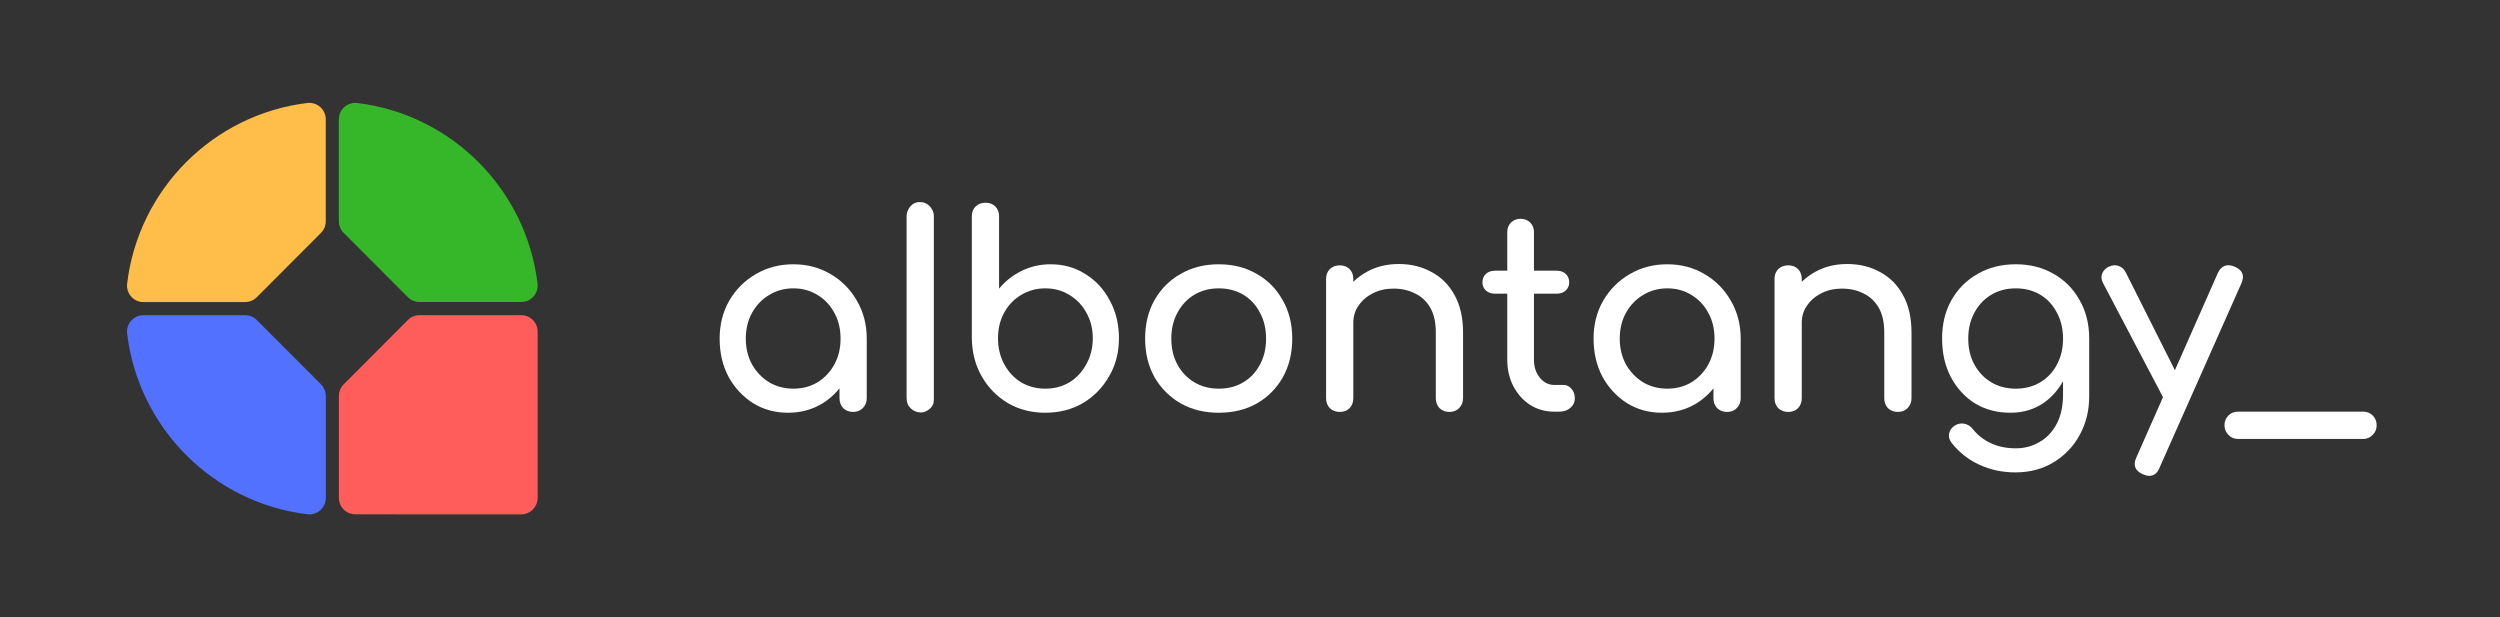 <?xml version="1.0" encoding="UTF-8" standalone="no"?>
<svg
   width="243"
   height="60"
   viewBox="0 0 243 60"
   fill="none"
   version="1.1"
   id="svg45"
   xmlns="http://www.w3.org/2000/svg"
   xmlns:svg="http://www.w3.org/2000/svg">
  <rect x="0" y="0" width="243" height="60" fill="#333333" stroke="none"/>
  <defs
     id="defs49" />
  <path
     d="m 33.407,22.637 6.241,6.253 c 0.299,0.3 0.705,0.467 1.131,0.467 h 9.886 c 0.958,0 1.697,-0.84 1.583,-1.793 -1.097,-9.173 -8.362,-16.445 -17.524,-17.552 -0.951,-0.113 -1.789,0.627 -1.789,1.587 v 9.906 c 0.006,0.427 0.173,0.833 0.472,1.133 z"
     fill="#35b729"
     id="path9" />
  <path
     d="m 24.958,28.89 6.24,-6.253 c 0.3,-0.3 0.466,-0.707 0.466,-1.133 v -9.906 c 0,-0.96 -0.838,-1.7 -1.79,-1.587 -9.154,1.107 -16.419,8.379 -17.517,17.559 -0.113,0.953 0.626,1.793 1.584,1.793 h 9.886 c 0.426,-0.007 0.832,-0.173 1.131,-0.473 z"
     fill="#ffbd4a"
     id="path11" />
  <path
     d="m 31.198,37.356 -6.24,-6.253 c -0.299,-0.3 -0.705,-0.467 -1.131,-0.467 h -9.886 c -0.958,0 -1.697,0.84 -1.584,1.793 1.105,9.179 8.363,16.452 17.524,17.559 0.951,0.113 1.79,-0.627 1.79,-1.587 v -9.913 c -0.007,-0.427 -0.173,-0.833 -0.473,-1.133 z"
     fill="#5271ff"
     id="path13" />
  <path
     fill-rule="evenodd"
     clip-rule="evenodd"
     d="m 33.407,37.356 6.241,-6.253 c 0.299,-0.3 0.705,-0.467 1.131,-0.467 h 9.886 c 0.901,0 1.607,0.742 1.595,1.623 0,0.003 0,0.005 0,0.008 v 3.851 0.016 12.235 c 0,0.902 -0.714,1.628 -1.6,1.628 H 38.526 c -0.036,0 -0.073,-0.001 -0.109,-0.004 h -3.861 c -10e-4,0 -0.003,0 -0.005,0 -0.874,0.007 -1.61,-0.699 -1.61,-1.598 v -9.906 c 0,-0.427 0.167,-0.833 0.466,-1.133 z"
     fill="#ff5c5c"
     id="path15" />
  <path
     d="m 76.592,40.118 c -1.263,0 -2.396,-0.312 -3.4,-0.936 -1.003,-0.641 -1.799,-1.5 -2.387,-2.574 -0.571,-1.092 -0.856,-2.323 -0.856,-3.692 0,-1.369 0.311,-2.6 0.934,-3.692 0.64,-1.092 1.496,-1.95 2.569,-2.574 1.09,-0.641 2.31,-0.962 3.659,-0.962 1.349,0 2.56,0.321 3.633,0.962 1.073,0.624 1.92,1.482 2.543,2.574 0.64,1.092 0.96,2.323 0.96,3.692 h -1.012 c 0,1.369 -0.294,2.6 -0.882,3.692 -0.571,1.075 -1.358,1.933 -2.361,2.574 -1.004,0.624 -2.137,0.936 -3.4,0.936 z m 0.519,-2.34 c 0.882,0 1.669,-0.208 2.362,-0.624 0.692,-0.433 1.236,-1.014 1.634,-1.742 0.398,-0.745 0.597,-1.577 0.597,-2.496 0,-0.936 -0.199,-1.768 -0.597,-2.496 -0.398,-0.745 -0.942,-1.326 -1.634,-1.742 -0.693,-0.433 -1.48,-0.65 -2.362,-0.65 -0.865,0 -1.652,0.217 -2.362,0.65 -0.692,0.416 -1.245,0.997 -1.66,1.742 -0.398,0.728 -0.597,1.56 -0.597,2.496 0,0.919 0.199,1.751 0.597,2.496 0.415,0.728 0.968,1.309 1.66,1.742 0.71,0.416 1.497,0.624 2.362,0.624 z m 5.813,2.262 c -0.381,0 -0.701,-0.121 -0.96,-0.364 C 81.722,39.416 81.6,39.095 81.6,38.714 v -3.978 l 0.494,-2.756 2.153,0.936 v 5.798 c 0,0.381 -0.129,0.702 -0.389,0.962 -0.242,0.243 -0.553,0.364 -0.934,0.364 z"
     fill="#ffffff"
     id="path17" />
  <path
     d="m 89.38,19.639 c 0.423,0 0.763,0.148 1.019,0.443 0.256,0.286 0.38,0.6 0.371,0.942 V 38.86 c 0,0.369 -0.141,0.669 -0.424,0.9 -0.274,0.222 -0.547,0.332 -0.821,0.332 -0.379,0 -0.71,-0.129 -0.993,-0.388 -0.273,-0.259 -0.41,-0.591 -0.41,-0.997 V 21.024 c 0,-0.351 0.119,-0.669 0.357,-0.956 0.247,-0.286 0.548,-0.429 0.901,-0.429 z"
     fill="#ffffff"
     id="path19" />
  <path
     d="m 101.6,40.118 c -1.35,0 -2.561,-0.312 -3.633,-0.936 -1.073,-0.641 -1.921,-1.508 -2.543,-2.6 -0.623,-1.092 -0.943,-2.323 -0.961,-3.692 V 21.032 c 0,-0.399 0.121,-0.719 0.364,-0.962 0.259,-0.243 0.579,-0.364 0.96,-0.364 0.398,0 0.718,0.121 0.96,0.364 0.242,0.243 0.363,0.563 0.363,0.962 v 7.021 c 0.606,-0.728 1.332,-1.3 2.18,-1.716 0.865,-0.433 1.808,-0.65 2.829,-0.65 1.263,0 2.396,0.321 3.399,0.962 1.004,0.624 1.791,1.482 2.362,2.574 0.588,1.075 0.882,2.297 0.882,3.666 0,1.369 -0.32,2.6 -0.96,3.692 -0.623,1.092 -1.471,1.959 -2.543,2.6 -1.073,0.624 -2.292,0.936 -3.659,0.936 z m 0,-2.34 c 0.882,0 1.669,-0.208 2.361,-0.624 0.692,-0.433 1.237,-1.023 1.635,-1.768 0.415,-0.745 0.623,-1.577 0.623,-2.496 0,-0.936 -0.208,-1.768 -0.623,-2.496 -0.398,-0.728 -0.943,-1.3 -1.635,-1.716 -0.692,-0.433 -1.479,-0.65 -2.361,-0.65 -0.865,0 -1.652,0.217 -2.362,0.65 -0.692,0.416 -1.237,0.988 -1.635,1.716 -0.398,0.728 -0.596,1.56 -0.596,2.496 0,0.919 0.198,1.751 0.596,2.496 0.398,0.745 0.943,1.335 1.635,1.768 0.71,0.416 1.497,0.624 2.362,0.624 z"
     fill="#ffffff"
     id="path21" />
  <path
     d="m 118.47,40.118 c -1.401,0 -2.638,-0.303 -3.711,-0.91 -1.073,-0.624 -1.92,-1.474 -2.543,-2.548 -0.606,-1.092 -0.909,-2.34 -0.909,-3.744 0,-1.421 0.303,-2.67 0.909,-3.744 0.623,-1.092 1.47,-1.941 2.543,-2.548 1.073,-0.624 2.31,-0.936 3.711,-0.936 1.384,0 2.612,0.312 3.685,0.936 1.073,0.607 1.912,1.456 2.517,2.548 0.623,1.075 0.934,2.323 0.934,3.744 0,1.404 -0.302,2.652 -0.908,3.744 -0.605,1.075 -1.445,1.924 -2.517,2.548 -1.073,0.607 -2.31,0.91 -3.711,0.91 z m 0,-2.34 c 0.9,0 1.695,-0.208 2.387,-0.624 0.692,-0.416 1.229,-0.988 1.609,-1.716 0.398,-0.728 0.597,-1.569 0.597,-2.522 0,-0.953 -0.199,-1.794 -0.597,-2.522 -0.38,-0.745 -0.917,-1.326 -1.609,-1.742 -0.692,-0.416 -1.487,-0.624 -2.387,-0.624 -0.9,0 -1.696,0.208 -2.388,0.624 -0.692,0.416 -1.237,0.997 -1.634,1.742 -0.398,0.728 -0.597,1.569 -0.597,2.522 0,0.953 0.199,1.794 0.597,2.522 0.397,0.728 0.942,1.3 1.634,1.716 0.692,0.416 1.488,0.624 2.388,0.624 z"
     fill="#ffffff"
     id="path23" />
  <path
     d="m 140.884,40.04 c -0.38,0 -0.7,-0.121 -0.96,-0.364 -0.242,-0.26 -0.363,-0.581 -0.363,-0.962 V 32.317 c 0,-0.988 -0.182,-1.794 -0.545,-2.418 -0.363,-0.624 -0.856,-1.083 -1.479,-1.378 -0.606,-0.312 -1.306,-0.468 -2.102,-0.468 -0.727,0 -1.384,0.147 -1.972,0.442 -0.589,0.295 -1.056,0.693 -1.402,1.196 -0.346,0.485 -0.519,1.049 -0.519,1.69 h -1.635 c 0,-1.092 0.26,-2.063 0.779,-2.912 0.536,-0.867 1.263,-1.551 2.18,-2.054 0.917,-0.503 1.946,-0.754 3.088,-0.754 1.194,0 2.258,0.26 3.192,0.78 0.951,0.503 1.695,1.248 2.232,2.236 0.553,0.988 0.83,2.201 0.83,3.64 v 6.396 c 0,0.381 -0.13,0.702 -0.389,0.962 -0.243,0.243 -0.554,0.364 -0.935,0.364 z m -10.665,0 c -0.381,0 -0.701,-0.121 -0.96,-0.364 -0.243,-0.26 -0.364,-0.581 -0.364,-0.962 V 27.117 c 0,-0.399 0.121,-0.719 0.364,-0.962 0.259,-0.243 0.579,-0.364 0.96,-0.364 0.398,0 0.718,0.121 0.96,0.364 0.242,0.243 0.363,0.563 0.363,0.962 v 11.597 c 0,0.381 -0.121,0.702 -0.363,0.962 -0.242,0.243 -0.562,0.364 -0.96,0.364 z"
     fill="#ffffff"
     id="path25" />
  <path
     d="m 151.073,40.014 c -0.865,0 -1.644,-0.217 -2.336,-0.65 -0.692,-0.451 -1.237,-1.058 -1.635,-1.82 -0.398,-0.763 -0.597,-1.621 -0.597,-2.574 v -12.403 c 0,-0.381 0.121,-0.693 0.364,-0.936 0.242,-0.243 0.553,-0.364 0.934,-0.364 0.38,0 0.692,0.121 0.934,0.364 0.242,0.243 0.363,0.555 0.363,0.936 v 12.403 c 0,0.693 0.191,1.274 0.571,1.742 0.381,0.468 0.848,0.702 1.402,0.702 h 0.882 c 0.311,0 0.571,0.121 0.779,0.364 0.224,0.243 0.337,0.555 0.337,0.936 0,0.381 -0.147,0.693 -0.441,0.936 -0.277,0.243 -0.64,0.364 -1.09,0.364 z m -5.761,-11.467 c -0.364,0 -0.658,-0.104 -0.883,-0.312 -0.225,-0.208 -0.337,-0.468 -0.337,-0.78 0,-0.347 0.112,-0.624 0.337,-0.832 0.225,-0.208 0.519,-0.312 0.883,-0.312 h 5.994 c 0.364,0 0.658,0.104 0.883,0.312 0.224,0.208 0.337,0.485 0.337,0.832 0,0.312 -0.113,0.572 -0.337,0.78 -0.225,0.208 -0.519,0.312 -0.883,0.312 z"
     fill="#ffffff"
     id="path27" />
  <path
     d="m 161.54,40.118 c -1.263,0 -2.396,-0.312 -3.4,-0.936 -1.003,-0.641 -1.799,-1.5 -2.387,-2.574 -0.571,-1.092 -0.857,-2.323 -0.857,-3.692 0,-1.369 0.312,-2.6 0.935,-3.692 0.64,-1.092 1.496,-1.95 2.569,-2.574 1.09,-0.641 2.309,-0.962 3.659,-0.962 1.349,0 2.56,0.321 3.633,0.962 1.073,0.624 1.92,1.482 2.543,2.574 0.64,1.092 0.96,2.323 0.96,3.692 h -1.012 c 0,1.369 -0.294,2.6 -0.882,3.692 -0.571,1.075 -1.358,1.933 -2.362,2.574 -1.003,0.624 -2.136,0.936 -3.399,0.936 z m 0.519,-2.34 c 0.882,0 1.669,-0.208 2.361,-0.624 0.692,-0.433 1.237,-1.014 1.635,-1.742 0.398,-0.745 0.597,-1.577 0.597,-2.496 0,-0.936 -0.199,-1.768 -0.597,-2.496 -0.398,-0.745 -0.943,-1.326 -1.635,-1.742 -0.692,-0.433 -1.479,-0.65 -2.361,-0.65 -0.865,0 -1.652,0.217 -2.362,0.65 -0.692,0.416 -1.245,0.997 -1.66,1.742 -0.398,0.728 -0.597,1.56 -0.597,2.496 0,0.919 0.199,1.751 0.597,2.496 0.415,0.728 0.968,1.309 1.66,1.742 0.71,0.416 1.497,0.624 2.362,0.624 z m 5.813,2.262 c -0.381,0 -0.701,-0.121 -0.96,-0.364 -0.243,-0.26 -0.364,-0.581 -0.364,-0.962 v -3.978 l 0.493,-2.756 2.154,0.936 v 5.798 c 0,0.381 -0.129,0.702 -0.389,0.962 -0.242,0.243 -0.554,0.364 -0.934,0.364 z"
     fill="#ffffff"
     id="path29" />
  <path
     d="m 184.473,40.04 c -0.38,0 -0.7,-0.121 -0.96,-0.364 -0.242,-0.26 -0.363,-0.581 -0.363,-0.962 V 32.317 c 0,-0.988 -0.182,-1.794 -0.545,-2.418 -0.363,-0.624 -0.856,-1.083 -1.479,-1.378 -0.606,-0.312 -1.306,-0.468 -2.102,-0.468 -0.727,0 -1.384,0.147 -1.972,0.442 -0.589,0.295 -1.056,0.693 -1.402,1.196 -0.346,0.485 -0.519,1.049 -0.519,1.69 h -1.635 c 0,-1.092 0.26,-2.063 0.779,-2.912 0.536,-0.867 1.263,-1.551 2.18,-2.054 0.917,-0.503 1.946,-0.754 3.088,-0.754 1.194,0 2.258,0.26 3.192,0.78 0.951,0.503 1.695,1.248 2.231,2.236 0.554,0.988 0.831,2.201 0.831,3.64 v 6.396 c 0,0.381 -0.13,0.702 -0.389,0.962 -0.243,0.243 -0.554,0.364 -0.935,0.364 z m -10.665,0 c -0.381,0 -0.701,-0.121 -0.96,-0.364 -0.243,-0.26 -0.364,-0.581 -0.364,-0.962 V 27.117 c 0,-0.399 0.121,-0.719 0.364,-0.962 0.259,-0.243 0.579,-0.364 0.96,-0.364 0.398,0 0.718,0.121 0.96,0.364 0.242,0.243 0.363,0.563 0.363,0.962 v 11.597 c 0,0.381 -0.121,0.702 -0.363,0.962 -0.242,0.243 -0.562,0.364 -0.96,0.364 z"
     fill="#ffffff"
     id="path31" />
  <path
     d="m 195.414,40.118 c -1.297,0 -2.448,-0.303 -3.451,-0.91 -0.986,-0.624 -1.765,-1.474 -2.336,-2.548 -0.571,-1.092 -0.856,-2.34 -0.856,-3.744 0,-1.421 0.303,-2.67 0.908,-3.744 0.623,-1.092 1.471,-1.941 2.543,-2.548 1.073,-0.624 2.31,-0.936 3.711,-0.936 1.384,0 2.613,0.312 3.685,0.936 1.073,0.607 1.912,1.456 2.517,2.548 0.623,1.075 0.935,2.323 0.935,3.744 h -1.531 c 0,1.404 -0.269,2.652 -0.805,3.744 -0.519,1.075 -1.237,1.924 -2.154,2.548 -0.917,0.607 -1.972,0.91 -3.166,0.91 z m 0.467,5.799 c -1.228,0 -2.378,-0.243 -3.451,-0.728 -1.073,-0.485 -1.981,-1.196 -2.725,-2.132 -0.225,-0.295 -0.311,-0.598 -0.259,-0.91 0.069,-0.312 0.242,-0.563 0.519,-0.754 0.311,-0.208 0.631,-0.277 0.96,-0.208 0.346,0.069 0.623,0.243 0.83,0.52 0.467,0.589 1.056,1.049 1.765,1.378 0.709,0.329 1.514,0.494 2.413,0.494 0.831,0 1.592,-0.199 2.284,-0.598 0.709,-0.399 1.272,-0.988 1.687,-1.768 0.415,-0.78 0.623,-1.734 0.623,-2.86 v -3.692 l 0.856,-2.288 1.687,0.546 v 5.616 c 0,1.369 -0.303,2.609 -0.909,3.718 -0.605,1.127 -1.453,2.019 -2.543,2.678 -1.072,0.659 -2.318,0.988 -3.737,0.988 z m 0.052,-8.139 c 0.9,0 1.696,-0.208 2.388,-0.624 0.692,-0.416 1.228,-0.988 1.609,-1.716 0.398,-0.728 0.597,-1.569 0.597,-2.522 0,-0.953 -0.199,-1.794 -0.597,-2.522 -0.381,-0.745 -0.917,-1.326 -1.609,-1.742 -0.692,-0.416 -1.488,-0.624 -2.388,-0.624 -0.899,0 -1.695,0.208 -2.387,0.624 -0.692,0.416 -1.237,0.997 -1.635,1.742 -0.398,0.728 -0.597,1.569 -0.597,2.522 0,0.953 0.199,1.794 0.597,2.522 0.398,0.728 0.943,1.3 1.635,1.716 0.692,0.416 1.488,0.624 2.387,0.624 z"
     fill="#ffffff"
     id="path33" />
  <path
     d="m 208.902,46.254 c -0.173,0 -0.381,-0.052 -0.623,-0.156 -0.761,-0.347 -0.969,-0.893 -0.623,-1.638 l 7.915,-17.916 c 0.346,-0.728 0.891,-0.936 1.635,-0.624 0.779,0.329 0.995,0.875 0.649,1.638 l -7.941,17.889 c -0.208,0.537 -0.545,0.806 -1.012,0.806 z m 3.062,-6.813 c -0.329,0.139 -0.64,0.156 -0.934,0.052 -0.277,-0.121 -0.502,-0.347 -0.675,-0.676 l -5.943,-11.311 c -0.173,-0.329 -0.199,-0.641 -0.077,-0.936 0.138,-0.312 0.372,-0.537 0.7,-0.676 0.329,-0.139 0.64,-0.147 0.934,-0.026 0.295,0.104 0.519,0.321 0.675,0.65 l 5.683,11.311 c 0.173,0.329 0.234,0.65 0.182,0.962 -0.035,0.295 -0.216,0.511 -0.545,0.65 z"
     fill="#ffffff"
     id="path35" />
  <path
     d="m 217.544,42.666 c -0.381,0 -0.692,-0.13 -0.934,-0.39 -0.26,-0.26 -0.39,-0.572 -0.39,-0.936 0,-0.381 0.13,-0.702 0.39,-0.962 0.242,-0.243 0.553,-0.364 0.934,-0.364 h 12.171 c 0.346,0 0.649,0.121 0.908,0.364 0.26,0.26 0.389,0.581 0.389,0.962 0,0.364 -0.129,0.676 -0.389,0.936 -0.259,0.26 -0.562,0.39 -0.908,0.39 z"
     fill="#ffffff"
     id="path37" />
</svg>
